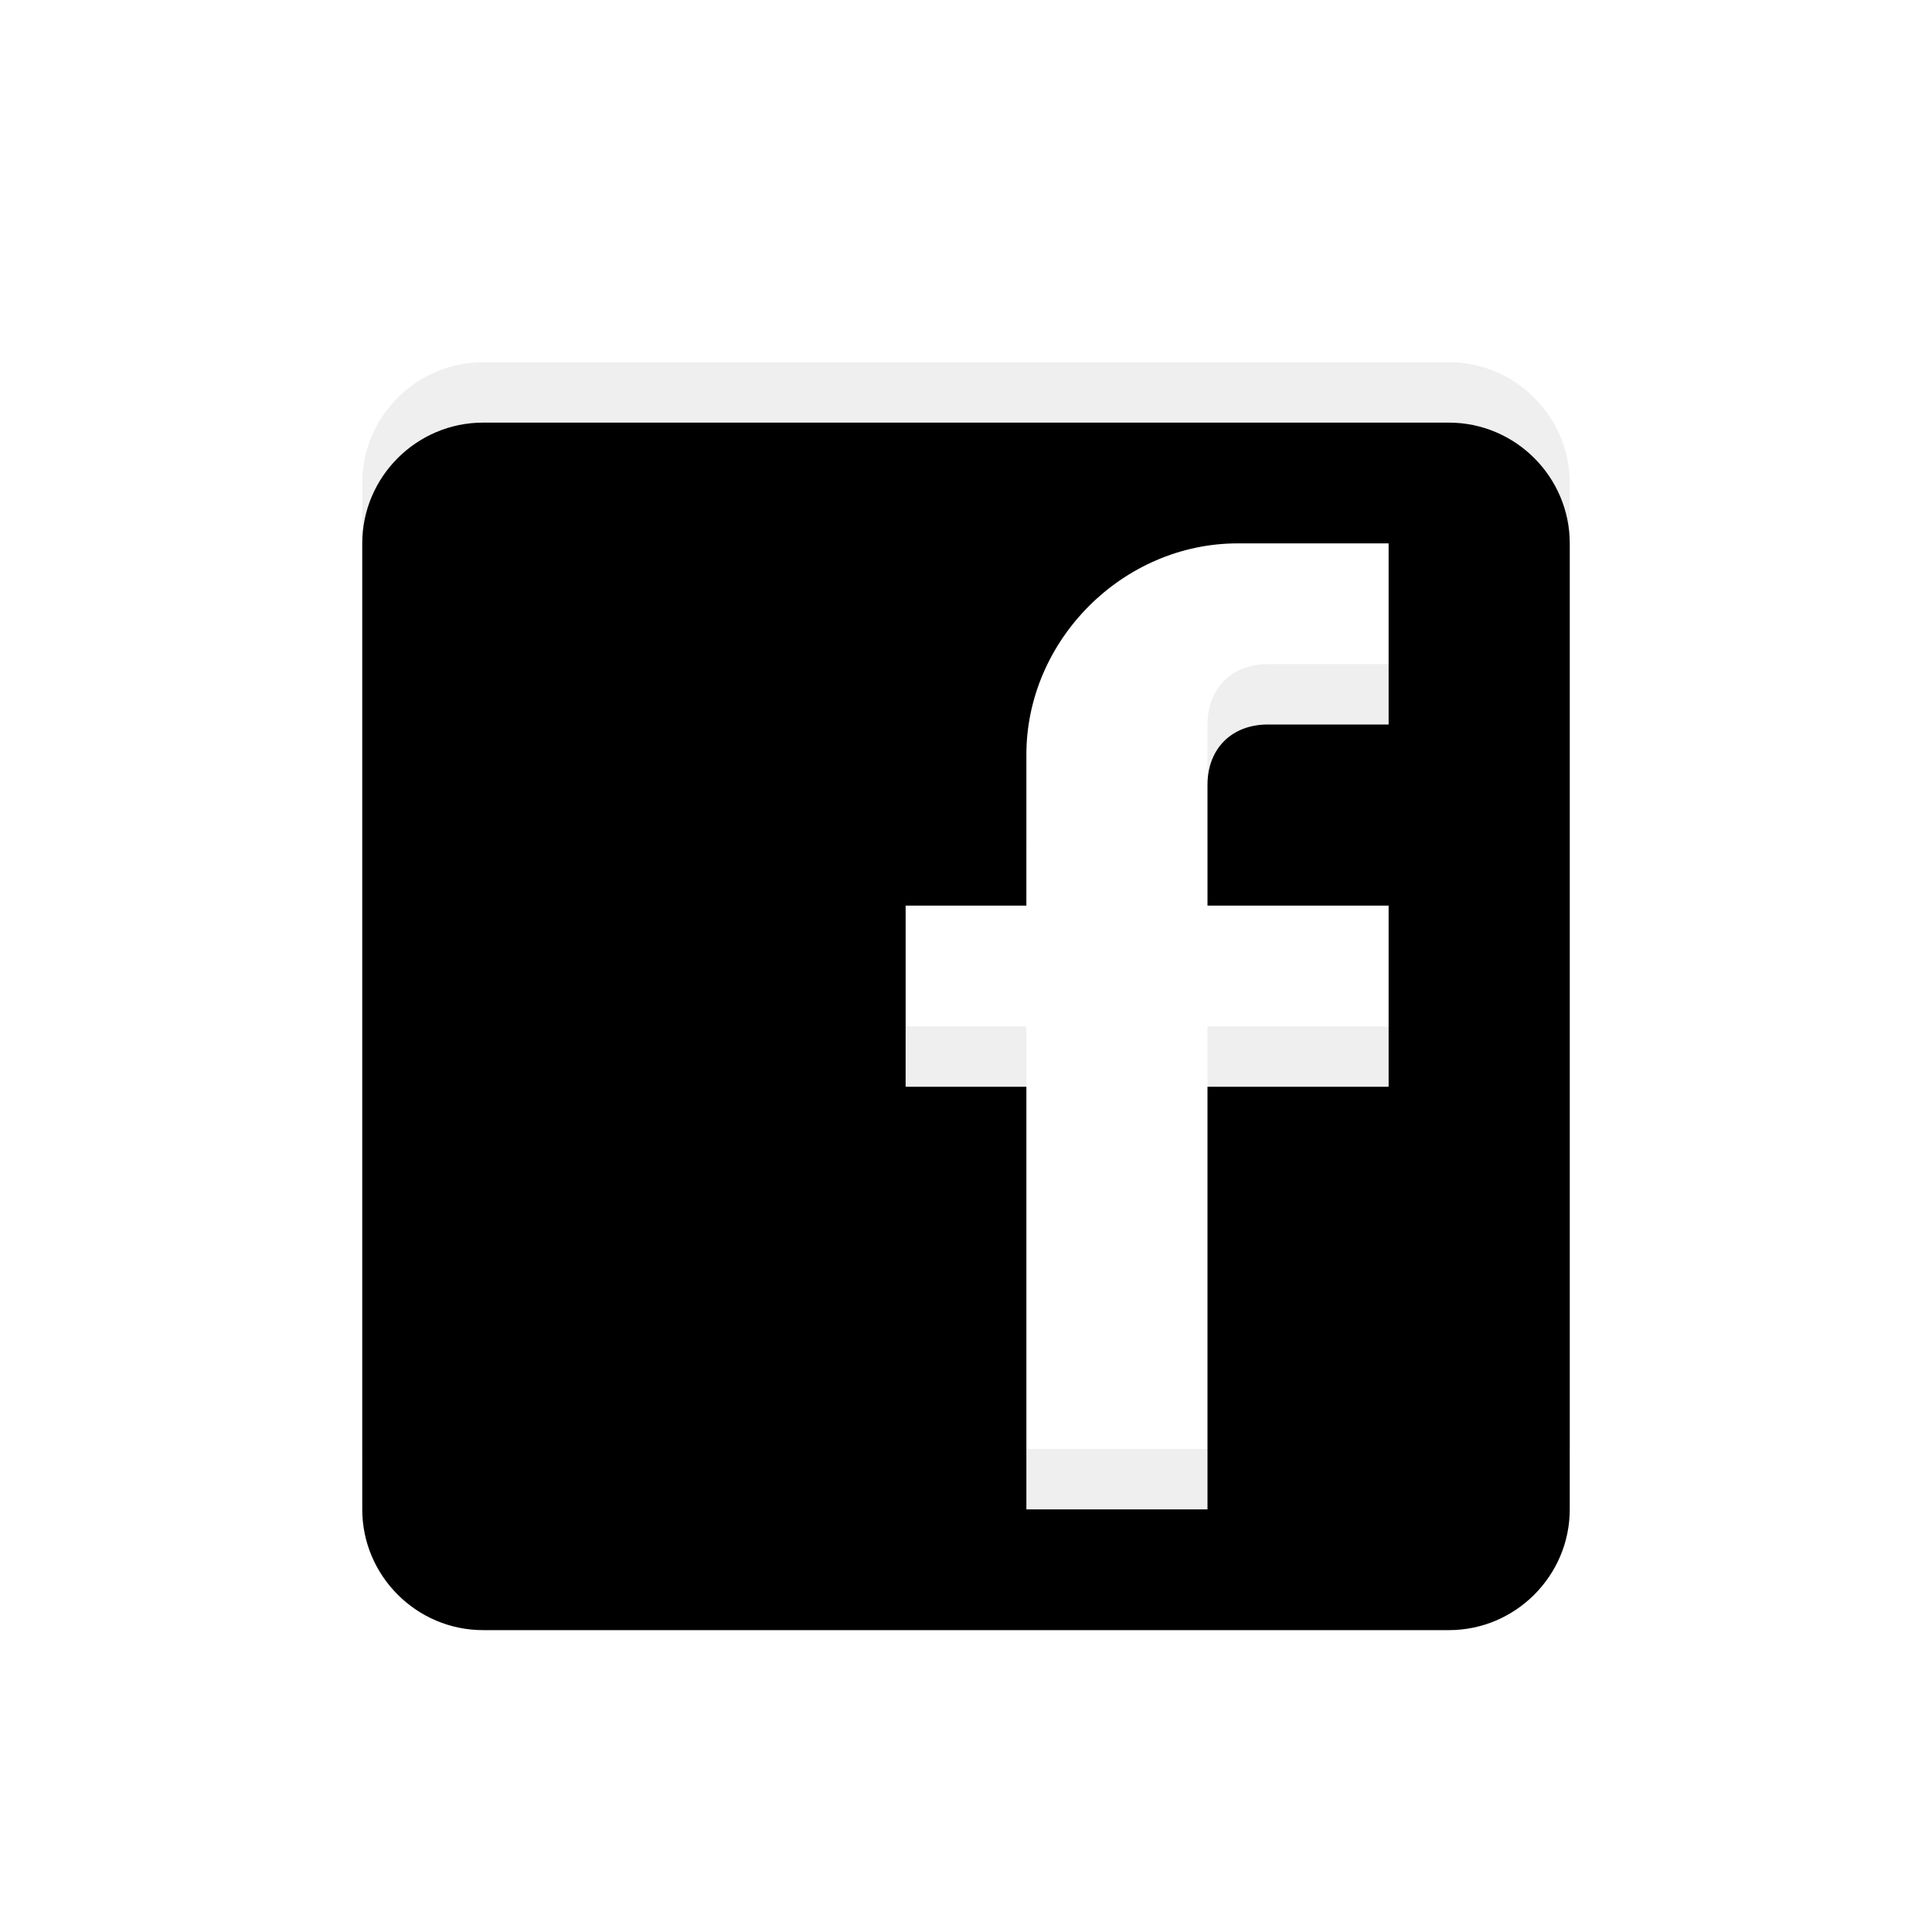 <?xml version="1.0" encoding="UTF-8"?>
<svg width="32px" height="32px" viewBox="0 0 32 32" version="1.1" xmlns="http://www.w3.org/2000/svg" xmlns:xlink="http://www.w3.org/1999/xlink">
    <!-- Generator: Sketch 48.2 (47327) - http://www.bohemiancoding.com/sketch -->
    <title>icon/facebook</title>
    <desc>Created with Sketch.</desc>
    <defs>
        <path d="M24,6 L8,6 C6.9,6 6,6.9 6,8 L6,24 C6,25.1 6.9,26 8,26 L24,26 C25.1,26 26,25.1 26,24 L26,8 C26,6.9 25.1,6 24,6 L24,6 Z M23,8 L23,11 L21,11 C20.4,11 20,11.4 20,12 L20,14 L23,14 L23,17 L20,17 L20,24 L17,24 L17,17 L15,17 L15,14 L17,14 L17,11.5 C17,9.6 18.6,8 20.5,8 L23,8 L23,8 Z" id="path-1"></path>
        <filter x="-5.0%" y="-5.0%" width="110.0%" height="110.0%" filterUnits="objectBoundingBox" id="filter-2">
            <feGaussianBlur stdDeviation="0.5" in="SourceAlpha" result="shadowBlurInner1"></feGaussianBlur>
            <feOffset dx="0" dy="1" in="shadowBlurInner1" result="shadowOffsetInner1"></feOffset>
            <feComposite in="shadowOffsetInner1" in2="SourceAlpha" operator="arithmetic" k2="-1" k3="1" result="shadowInnerInner1"></feComposite>
            <feColorMatrix values="0 0 0 0 0   0 0 0 0 0   0 0 0 0 0  0 0 0 0.15 0" type="matrix" in="shadowInnerInner1"></feColorMatrix>
        </filter>
    </defs>
    <g id="Symbols" stroke="none" stroke-width="1" fill="none" fill-rule="evenodd">
        <g id="icon/facebook">
            <g>
                <g id="Shape">
                    <use fill="#EFEFEF" fill-rule="evenodd" xlink:href="#path-1"></use>
                    <use fill="black" fill-opacity="1" filter="url(#filter-2)" xlink:href="#path-1"></use>
                </g>
                <rect id="Rectangle" x="0" y="0" width="32" height="32"></rect>
            </g>
        </g>
    </g>
</svg>
